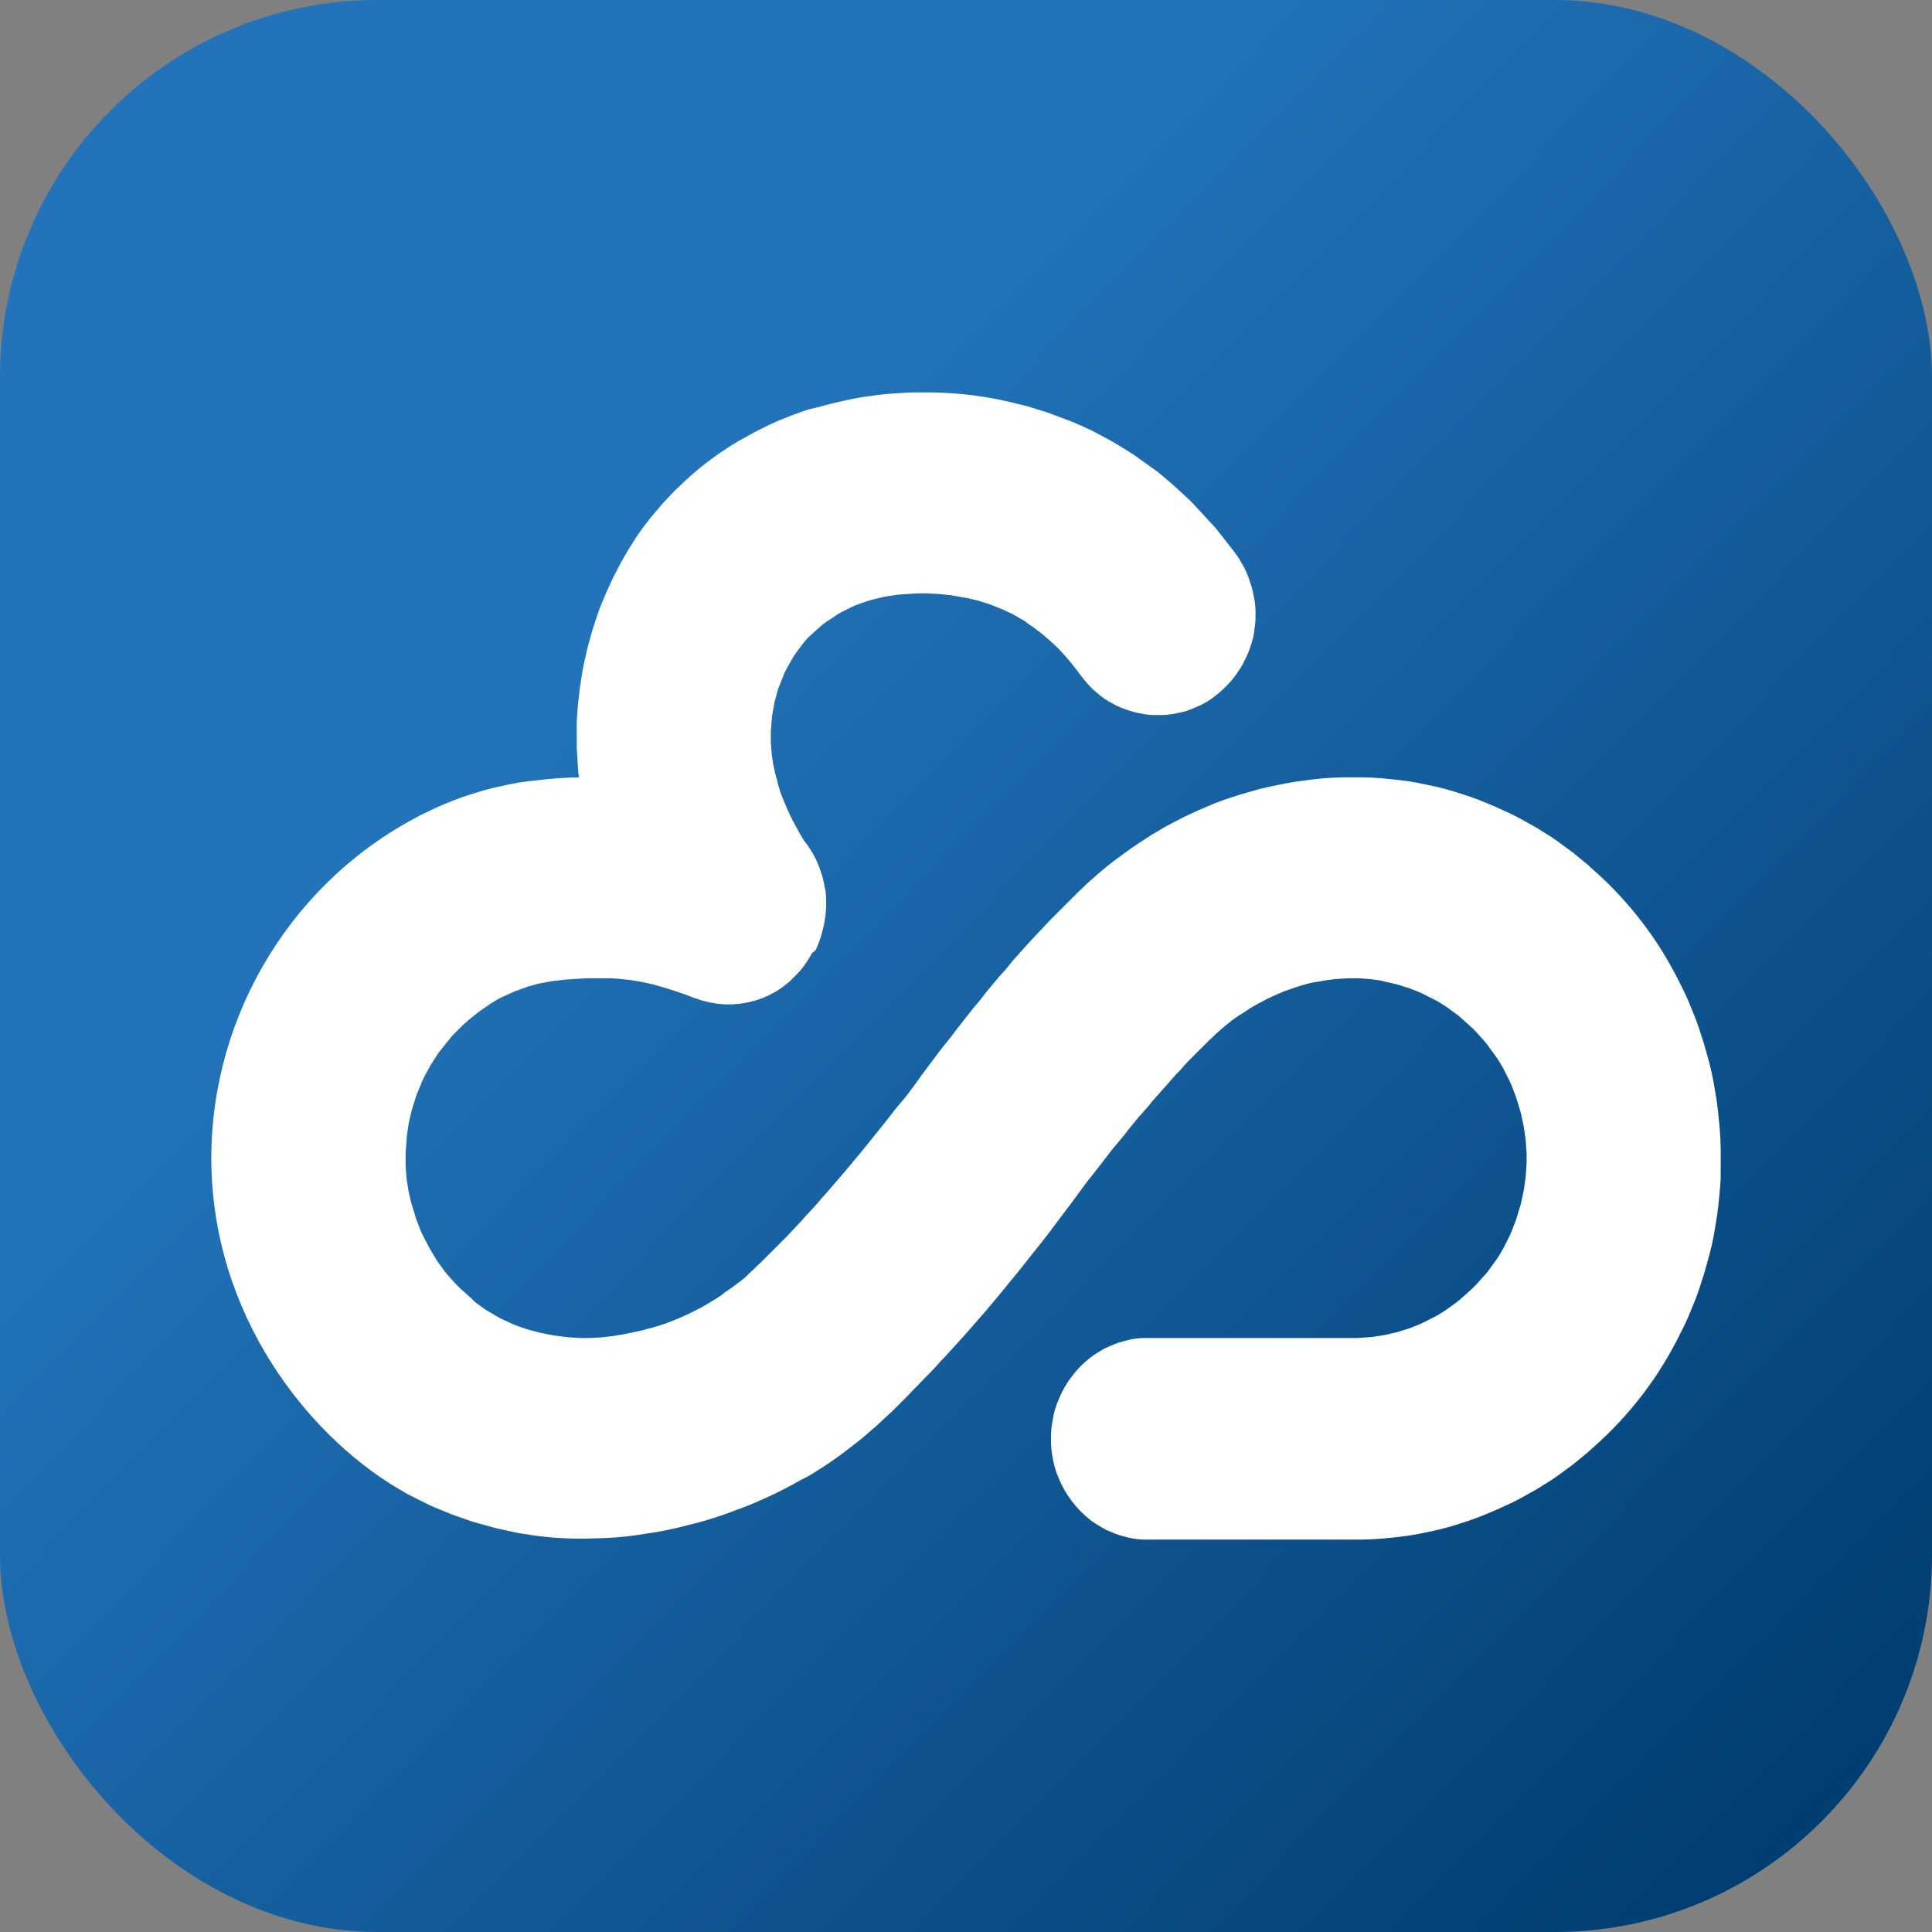 <svg width="128" height="128" viewBox="0 0 128 128" fill="none" xmlns="http://www.w3.org/2000/svg">
<rect x="0" y="0" width="128" height="128" fill="#808080" stroke="none"/>
<g clip-path="url(#clip0_413_2)">
<rect width="128" height="128" rx="25" fill="url(#paint0_linear_413_2)"/>
<path d="M114 76.083L113.979 75.438L113.937 74.792L113.875 74.146L113.812 73.521L113.729 72.896L113.625 72.271L113.521 71.646L113.396 71.042L113.25 70.438L113.083 69.833L112.916 69.229L112.729 68.646L112.541 68.062L112.333 67.479L112.104 66.917L111.874 66.354L111.624 65.792L111.354 65.25L111.083 64.708L110.791 64.167L110.499 63.646L110.187 63.125L109.874 62.625L109.541 62.125L109.186 61.625L108.832 61.146L108.457 60.667L108.082 60.208L107.686 59.75L107.29 59.312L106.873 58.875L106.456 58.458L106.019 58.042L105.581 57.646L105.144 57.25L104.685 56.875L104.227 56.5L103.747 56.146L103.268 55.792L102.789 55.458L102.289 55.146L101.789 54.833L101.268 54.542L100.747 54.25L100.226 53.979L99.684 53.729L99.142 53.479L98.6 53.25L98.038 53.021L97.475 52.812L96.912 52.625L96.329 52.438L95.746 52.271L95.162 52.125L94.579 52L93.974 51.875L93.37 51.771L92.766 51.688L92.161 51.625L91.536 51.562L90.911 51.521L90.286 51.5H89.661H89.015L88.369 51.521L87.723 51.562L87.077 51.625L86.451 51.708L85.826 51.792L85.201 51.896L84.597 52.021L83.993 52.146L83.388 52.292L82.805 52.458L82.221 52.625L81.638 52.812L81.075 53L80.513 53.208L79.971 53.438L79.429 53.667L78.887 53.917L78.366 54.167L77.845 54.438L77.324 54.708L76.824 55L76.324 55.292L75.845 55.604L75.365 55.917L74.907 56.229L74.449 56.562L73.99 56.896L73.552 57.229L73.115 57.583L72.698 57.938L72.323 58.271L72.135 58.438L71.927 58.625L71.719 58.833L71.49 59.042L71.26 59.271L71.01 59.521L70.76 59.771L70.489 60.042L70.198 60.333L69.906 60.625L69.593 60.938L69.281 61.271L68.947 61.625L68.614 61.979L68.26 62.354L67.905 62.75L67.53 63.167L67.343 63.375L67.155 63.583L66.968 63.812L66.78 64.042L66.593 64.271L66.384 64.5L66.176 64.729L65.967 64.979L65.759 65.229L65.55 65.479L65.342 65.729L65.134 66L64.925 66.271L64.696 66.542L64.467 66.812L64.238 67.104L64.008 67.396L63.779 67.688L63.55 67.979L63.321 68.271L63.092 68.583L62.842 68.896L62.592 69.208L62.341 69.521L62.091 69.854L61.841 70.188L61.591 70.521L61.341 70.854L61.091 71.188L60.841 71.542L60.383 72.167L59.924 72.771L59.424 73.354L58.966 73.938L58.528 74.5L58.09 75.042L57.653 75.583L57.236 76.104L56.819 76.604L56.403 77.104L56.007 77.583L55.611 78.042L55.215 78.5L54.84 78.938L54.465 79.354L54.11 79.771L53.756 80.167L53.402 80.542L53.068 80.917L52.735 81.271L52.422 81.604L52.11 81.938L51.797 82.25L51.505 82.542L51.214 82.833L50.943 83.104L50.672 83.375L50.422 83.625L50.172 83.854L49.943 84.083L49.713 84.292L49.505 84.5L49.297 84.688L49.067 84.875L48.817 85.062L48.567 85.25L48.296 85.438L48.025 85.625L47.734 85.854L47.442 86.042L47.129 86.229L46.817 86.417L46.504 86.604L46.171 86.771L45.837 86.938L45.504 87.104L45.17 87.25L44.837 87.396L44.462 87.542L44.087 87.688L43.712 87.812L43.295 87.938L42.899 88.042L42.524 88.146L42.128 88.229L41.732 88.312L41.336 88.396L40.961 88.458L40.586 88.521L40.211 88.562L39.857 88.604L39.502 88.625L39.148 88.646H38.815H38.44L38.085 88.625L37.731 88.604L37.377 88.562L37.044 88.521L36.71 88.479L36.377 88.417L36.064 88.354L35.752 88.292L35.439 88.208L35.126 88.125L34.835 88.042L34.543 87.938L34.251 87.833L33.98 87.729L33.709 87.604L33.438 87.479L33.167 87.354L32.917 87.208L32.667 87.062L32.417 86.917L32.167 86.771L31.938 86.604L31.709 86.438L31.48 86.271L31.271 86.062L31.063 85.875L30.855 85.688L30.646 85.5L30.438 85.312L30.229 85.104L30.042 84.896L29.854 84.688L29.667 84.479L29.479 84.25L29.312 84.021L29.146 83.792L28.979 83.562L28.833 83.333L28.687 83.083L28.541 82.833L28.395 82.583L28.27 82.333L28.145 82.104L28.02 81.854L27.895 81.604L27.791 81.333L27.687 81.062L27.583 80.792L27.5 80.521L27.416 80.25L27.333 79.979L27.249 79.708L27.187 79.438L27.124 79.167L27.062 78.896L27.02 78.625L26.979 78.354L26.937 78.083L26.916 77.812L26.895 77.542L26.874 77.271V77V76.729V76.417L26.895 76.125L26.916 75.833L26.937 75.542L26.958 75.25L26.999 74.958L27.041 74.667L27.083 74.396L27.145 74.125L27.208 73.854L27.27 73.583L27.354 73.312L27.437 73.042L27.52 72.771L27.604 72.521L27.708 72.271L27.812 72.021L27.916 71.771L28.02 71.521L28.145 71.271L28.27 71.042L28.395 70.812L28.521 70.583L28.666 70.354L28.812 70.125L28.958 69.896L29.104 69.688L29.271 69.479L29.438 69.271L29.604 69.062L29.771 68.854L29.938 68.646L30.125 68.458L30.313 68.271L30.5 68.083L30.688 67.896L30.875 67.729L31.063 67.562L31.271 67.396L31.48 67.229L31.688 67.062L31.896 66.917L32.105 66.771L32.313 66.625L32.522 66.479L32.73 66.354L32.938 66.229L33.167 66.104L33.397 66L33.626 65.896L33.855 65.792L34.084 65.688L34.314 65.604L34.543 65.521L34.772 65.438L35.001 65.354L35.231 65.292L35.46 65.229L35.689 65.167L35.918 65.125L36.147 65.083L36.377 65.042L36.585 65L36.793 64.979L37.169 64.938L37.523 64.896L37.877 64.875L38.211 64.854L38.544 64.833L38.856 64.812H39.169H39.461H39.711H39.94H40.169H40.398L40.836 64.833L41.253 64.875L41.67 64.917L42.066 64.979L42.462 65.042L42.837 65.125L43.212 65.208L43.587 65.312L43.962 65.417L44.358 65.542L44.754 65.667L45.17 65.812L45.587 65.958L45.796 66.042L46.025 66.125L46.275 66.208L46.525 66.292L46.775 66.354L47.025 66.417L47.275 66.458L47.525 66.5L47.775 66.521L48.025 66.542H48.275H48.526L48.776 66.521L49.026 66.5L49.276 66.458L49.526 66.417L49.776 66.354L50.026 66.292L50.276 66.208L50.526 66.125L50.755 66.021L50.984 65.917L51.214 65.792L51.443 65.667L51.672 65.521L51.88 65.375L52.089 65.208L52.297 65.042L52.485 64.854L52.672 64.667L52.86 64.479L53.047 64.271L53.214 64.062L53.381 63.833L53.527 63.604L53.673 63.375L53.798 63.146L54.048 62.938L54.152 62.688L54.256 62.438L54.339 62.188L54.423 61.938L54.485 61.688L54.548 61.438L54.61 61.167L54.652 60.896L54.694 60.625L54.715 60.354L54.735 60.083V59.812V59.542L54.715 59.271L54.694 59L54.631 58.771L54.59 58.5L54.527 58.25L54.465 58L54.381 57.75L54.298 57.5L54.194 57.25L54.089 57L53.964 56.75L53.839 56.521L53.693 56.292L53.548 56.062L53.381 55.833L53.36 55.812L53.339 55.792L53.297 55.729L53.235 55.646L53.172 55.542L53.11 55.417L53.027 55.292L52.943 55.146L52.86 54.979L52.756 54.812L52.651 54.604L52.547 54.417L52.443 54.208L52.339 54L52.235 53.771L52.131 53.542L52.026 53.292L51.922 53.042L51.818 52.792L51.714 52.521L51.63 52.25L51.547 51.979L51.485 51.688L51.401 51.417L51.339 51.146L51.276 50.854L51.214 50.562L51.172 50.271L51.13 49.979L51.109 49.708L51.089 49.438L51.068 49.167V48.896V48.833V48.792V48.75V48.708V48.688V48.438L51.089 48.188L51.109 47.938L51.13 47.688L51.151 47.438L51.193 47.188L51.234 46.958L51.276 46.729L51.318 46.5L51.38 46.271L51.443 46.042L51.505 45.812L51.568 45.604L51.651 45.396L51.735 45.188L51.818 44.979L51.901 44.771L51.985 44.562L52.089 44.354L52.193 44.167L52.297 43.979L52.401 43.792L52.506 43.604L52.631 43.417L52.756 43.229L52.881 43.062L53.006 42.896L53.131 42.729L53.256 42.562L53.402 42.396L53.548 42.229L53.693 42.104L54.006 41.812L54.173 41.667L54.339 41.521L54.506 41.375L54.673 41.25L54.86 41.125L55.048 41L55.236 40.875L55.423 40.75L55.611 40.625L55.819 40.521L56.027 40.417L56.236 40.312L56.444 40.208L56.673 40.104L56.903 40.021L57.132 39.938L57.382 39.854L57.632 39.771L57.882 39.708L58.132 39.646L58.403 39.583L58.674 39.521L58.945 39.479L59.236 39.438L59.528 39.396L59.82 39.375L60.133 39.354L60.445 39.333L60.758 39.312H61.091H61.445L61.821 39.333L62.216 39.354L62.612 39.396L62.987 39.438L63.362 39.5L63.738 39.562L64.092 39.625L64.446 39.708L64.8 39.792L65.134 39.896L65.467 40L65.801 40.125L66.113 40.25L66.426 40.375L66.738 40.521L67.051 40.667L67.343 40.833L67.634 41L67.926 41.167L68.155 41.354L68.447 41.542L68.718 41.75L68.989 41.958L69.26 42.188L69.531 42.417L69.802 42.667L70.073 42.917L70.323 43.188L70.573 43.458L70.823 43.75L71.073 44.062L71.323 44.375L71.573 44.708L71.781 44.979L71.99 45.229L72.219 45.479L72.448 45.708L72.698 45.917L72.948 46.125L73.198 46.312L73.469 46.479L73.74 46.625L74.011 46.771L74.303 46.896L74.594 47L74.886 47.104L75.178 47.188L75.47 47.25L75.782 47.312L76.095 47.354L76.407 47.375H76.72H77.032L77.345 47.354L77.658 47.312L77.97 47.25L78.283 47.188L78.595 47.104L78.887 47L79.179 46.875L79.471 46.75L79.762 46.604L80.054 46.438L80.325 46.25L80.596 46.042L80.846 45.833L81.096 45.604L81.325 45.375L81.555 45.125L81.763 44.875L81.95 44.604L82.138 44.333L82.305 44.062L82.451 43.771L82.596 43.479L82.722 43.188L82.826 42.896L82.93 42.583L83.013 42.271L83.076 41.958L83.117 41.646L83.159 41.333L83.18 41.021V40.708V40.396L83.159 40.083L83.117 39.771L83.055 39.458L82.992 39.146L82.909 38.833L82.805 38.521L82.701 38.208L82.576 37.896L82.43 37.604L82.263 37.312L82.096 37.021L81.909 36.75L81.68 36.438L81.45 36.146L81.221 35.854L80.992 35.562L80.763 35.271L80.533 34.979L80.283 34.708L80.033 34.438L79.783 34.167L79.533 33.896L79.283 33.625L79.033 33.354L78.783 33.104L78.512 32.854L78.241 32.604L77.97 32.354L77.699 32.104L77.428 31.875L77.158 31.646L76.887 31.417L76.595 31.188L76.303 30.979L76.011 30.771L75.72 30.562L75.428 30.354L75.136 30.146L74.844 29.958L74.553 29.771L74.24 29.583L73.928 29.396L73.615 29.208L73.302 29.042L72.99 28.875L72.677 28.708L72.365 28.542L72.052 28.396L71.74 28.25L71.406 28.104L71.073 27.958L70.739 27.833L70.406 27.708L70.073 27.583L69.739 27.458L69.406 27.333L69.072 27.229L68.739 27.125L68.405 27.021L68.072 26.917L67.384 26.75L66.697 26.583L66.009 26.438L65.3 26.312L64.592 26.208L63.883 26.125L63.175 26.062L62.466 26.021L61.8 26H61.133H60.529L59.924 26.021L59.32 26.062L58.736 26.104L58.153 26.167L57.569 26.25L56.986 26.333L56.423 26.438L55.861 26.562L55.298 26.688L54.735 26.833L54.194 26.979L53.568 27.125L53.027 27.312L52.506 27.5L51.985 27.708L51.464 27.917L50.964 28.146L50.464 28.396L49.963 28.646L49.484 28.917L48.984 29.188L48.505 29.479L48.046 29.771L47.588 30.083L47.15 30.396L46.713 30.729L46.296 31.062L45.879 31.417L45.483 31.771L45.087 32.146L44.691 32.521L44.316 32.917L43.941 33.312L43.587 33.729L43.233 34.146L42.899 34.562L42.566 35L42.253 35.438L41.961 35.896L41.67 36.354L41.399 36.812L41.128 37.292L40.878 37.771L40.628 38.25L40.398 38.75L40.169 39.25L39.961 39.75L39.752 40.25L39.565 40.771L39.398 41.292L39.231 41.812L39.086 42.333L38.94 42.854L38.815 43.396L38.69 43.938L38.586 44.479L38.502 45.021L38.419 45.562L38.356 46.104L38.294 46.646L38.252 47.208L38.211 47.771V48.354V48.333V48.479V48.625V48.771V48.896V49.229V49.562L38.231 49.896L38.252 50.229L38.273 50.562L38.294 50.875L38.315 51.188L38.356 51.5L37.648 51.521L36.939 51.562L36.21 51.625L35.46 51.708L34.897 51.771L34.334 51.854L33.772 51.958L33.209 52.083L32.647 52.208L32.084 52.354L31.542 52.521L31 52.688L30.459 52.875L29.917 53.083L29.396 53.292L28.875 53.521L28.354 53.771L27.833 54.021L27.333 54.292C18.872 58.875 13.663 68.021 14.017 77.667C14.413 87.958 21.019 95.646 26.812 98.875C26.937 98.958 27.062 99.021 27.145 99.062L27.479 99.229L27.812 99.396L28.145 99.562L28.479 99.729L28.812 99.875L29.167 100.021L29.521 100.167L29.875 100.312L30.229 100.437L30.584 100.562L30.938 100.687L31.292 100.812L31.667 100.917L32.042 101.021L32.417 101.125L32.792 101.229L33.167 101.312L33.543 101.396L33.918 101.479L34.314 101.562L34.71 101.625L35.105 101.687L35.502 101.75L35.897 101.792L36.293 101.833L36.689 101.875L37.085 101.896L37.481 101.917L37.898 101.937H38.315H38.731H38.836L39.502 101.917L40.169 101.896L40.836 101.854L41.503 101.792L42.17 101.708L42.837 101.604L43.503 101.5L44.17 101.375L44.837 101.229L45.504 101.062L46.171 100.896L46.838 100.708L47.504 100.5L48.171 100.271L48.838 100.021L49.505 99.771L50.109 99.521L50.714 99.25L51.297 98.979L51.88 98.688L52.443 98.396L53.006 98.083L53.568 97.792L54.11 97.458L54.631 97.125L55.152 96.771L55.652 96.417L56.152 96.042L56.632 95.667L57.111 95.292L57.569 94.896L58.028 94.5L58.299 94.25L58.59 93.979L58.882 93.708L59.195 93.417L59.507 93.104L59.82 92.792L60.153 92.458L60.487 92.104L60.841 91.75L61.195 91.375L61.57 91L61.946 90.604L62.321 90.188L62.717 89.771L63.112 89.333L63.529 88.875L63.946 88.417L64.363 87.938L64.8 87.438L65.238 86.938L65.676 86.417L66.134 85.875L66.593 85.312L67.051 84.75L67.53 84.167L68.01 83.562L68.489 82.958L68.989 82.333L69.489 81.688L69.989 81.021L70.489 80.354L71.01 79.667L71.239 79.354L71.469 79.042L71.698 78.729L71.927 78.417L72.156 78.125L72.386 77.833L72.615 77.542L72.844 77.25L73.052 76.979L73.261 76.708L73.469 76.438L73.677 76.167L73.886 75.917L74.094 75.667L74.303 75.417L74.511 75.167L74.699 74.917L74.886 74.688L75.074 74.458L75.261 74.229L75.449 74L75.636 73.792L75.824 73.583L76.011 73.375L76.178 73.167L76.345 72.958L76.512 72.771L76.678 72.583L76.845 72.396L77.012 72.208L77.178 72.021L77.324 71.854L77.47 71.688L77.616 71.521L77.762 71.354L77.908 71.188L78.054 71.042L78.2 70.896L78.325 70.75L78.45 70.604L78.7 70.333L78.95 70.083L79.179 69.854L79.408 69.625L79.617 69.417L79.804 69.229L79.992 69.042L80.158 68.875L80.325 68.729L80.471 68.583L80.596 68.458L80.721 68.354L80.929 68.167L81.159 67.979L81.388 67.792L81.617 67.604L81.846 67.438L82.096 67.271L82.367 67.104L82.617 66.938L82.867 66.771L83.117 66.625L83.388 66.479L83.659 66.333L83.93 66.188L84.201 66.062L84.472 65.938L84.764 65.812L85.055 65.688L85.347 65.583L85.639 65.479L85.931 65.375L86.222 65.292L86.514 65.208L86.827 65.125L87.139 65.062L87.452 65.021L87.764 64.958L88.077 64.917L88.389 64.875L88.702 64.854L89.015 64.833L89.348 64.812H89.681H89.973L90.265 64.833L90.557 64.854L90.849 64.875L91.14 64.917L91.432 64.958L91.703 65.021L91.974 65.083L92.245 65.146L92.516 65.208L92.786 65.292L93.057 65.375L93.328 65.458L93.599 65.562L93.87 65.667L94.12 65.771L94.37 65.896L94.62 66.021L94.87 66.146L95.12 66.271L95.37 66.417L95.6 66.562L95.829 66.708L96.058 66.875L96.287 67.042L96.516 67.208L96.725 67.375L96.933 67.562L97.142 67.75L97.35 67.938L97.558 68.125L97.767 68.333L97.954 68.542L98.142 68.75L98.329 68.958L98.517 69.188L98.684 69.417L98.85 69.646L99.017 69.875L99.184 70.104L99.33 70.333L99.476 70.583L99.621 70.833L99.746 71.083L99.871 71.333L99.996 71.583L100.122 71.854L100.226 72.125L100.33 72.396L100.434 72.667L100.518 72.938L100.601 73.208L100.684 73.479L100.768 73.771L100.83 74.062L100.893 74.354L100.955 74.646L100.997 74.938L101.038 75.229L101.08 75.521L101.101 75.812L101.122 76.125L101.143 76.438V76.75V77.062L101.122 77.375L101.101 77.688L101.08 77.979L101.038 78.271L100.997 78.562L100.955 78.854L100.893 79.146L100.83 79.438L100.768 79.729L100.684 80.021L100.601 80.292L100.518 80.562L100.434 80.833L100.33 81.104L100.226 81.375L100.122 81.646L99.996 81.917L99.871 82.167L99.746 82.417L99.621 82.667L99.476 82.917L99.33 83.167L99.184 83.396L99.017 83.625L98.85 83.854L98.684 84.083L98.517 84.312L98.329 84.521L98.142 84.729L97.954 84.938L97.767 85.146L97.558 85.354L97.35 85.542L97.142 85.729L96.933 85.917L96.725 86.104L96.516 86.271L96.287 86.438L96.058 86.604L95.829 86.771L95.6 86.917L95.37 87.062L95.12 87.208L94.87 87.333L94.62 87.458L94.37 87.583L94.12 87.708L93.87 87.812L93.599 87.917L93.328 88.021L93.057 88.104L92.786 88.188L92.516 88.271L92.245 88.333L91.974 88.396L91.703 88.458L91.411 88.5L91.119 88.542L90.828 88.583L90.536 88.604L90.244 88.625L89.952 88.646H89.661H76.074H75.741L75.407 88.667L75.095 88.708L74.782 88.771L74.469 88.854L74.157 88.938L73.865 89.042L73.573 89.167L73.282 89.292L73.011 89.438L72.74 89.604L72.469 89.771L72.219 89.958L71.969 90.167L71.74 90.375L71.51 90.604L71.302 90.833L71.094 91.083L70.906 91.333L70.719 91.604L70.552 91.875L70.406 92.146L70.26 92.438L70.135 92.729L70.01 93.042L69.906 93.354L69.822 93.667L69.76 94L69.697 94.333L69.656 94.667L69.635 95V95.333V95.667L69.656 96L69.697 96.333L69.76 96.667L69.822 96.979L69.906 97.292L70.01 97.604L70.135 97.917L70.26 98.208L70.406 98.5L70.552 98.771L70.719 99.042L70.906 99.312L71.094 99.562L71.302 99.812L71.51 100.042L71.74 100.271L71.969 100.479L72.219 100.687L72.469 100.875L72.74 101.042L73.011 101.208L73.282 101.354L73.573 101.479L73.865 101.604L74.157 101.708L74.469 101.792L74.782 101.875L75.095 101.937L75.407 101.979L75.741 102H76.074H89.681H90.307L90.932 101.979L91.557 101.937L92.182 101.875L92.786 101.812L93.391 101.729L93.995 101.625L94.599 101.5L95.183 101.375L95.766 101.229L96.35 101.062L96.933 100.875L97.496 100.687L98.059 100.479L98.621 100.25L99.163 100.021L99.705 99.771L100.247 99.521L100.768 99.25L101.289 98.958L101.809 98.667L102.31 98.354L102.81 98.042L103.289 97.708L103.768 97.354L104.248 97L104.706 96.625L105.164 96.25L105.602 95.854L106.04 95.458L106.477 95.042L106.894 94.625L107.311 94.188L107.707 93.75L108.103 93.292L108.478 92.833L108.853 92.354L109.207 91.875L109.561 91.375L109.895 90.875L110.207 90.375L110.52 89.854L110.812 89.333L111.103 88.792L111.374 88.25L111.645 87.708L111.895 87.146L112.125 86.583L112.354 86.021L112.562 85.438L112.75 84.854L112.937 84.271L113.104 83.667L113.271 83.062L113.417 82.458L113.542 81.854L113.646 81.229L113.75 80.604L113.833 79.979L113.896 79.354L113.958 78.708L114 78.062V77.375V76.729V76.083Z" fill="white"/>
</g>
<defs>
<linearGradient id="paint0_linear_413_2" x1="7.5" y1="8" x2="121.5" y2="120" gradientUnits="userSpaceOnUse">
<stop offset="0.297" stop-color="#2273B9"/>
<stop offset="1" stop-color="#003D71"/>
</linearGradient>
<clipPath id="clip0_413_2">
<rect width="128" height="128" fill="white"/>
</clipPath>
</defs>
</svg>
